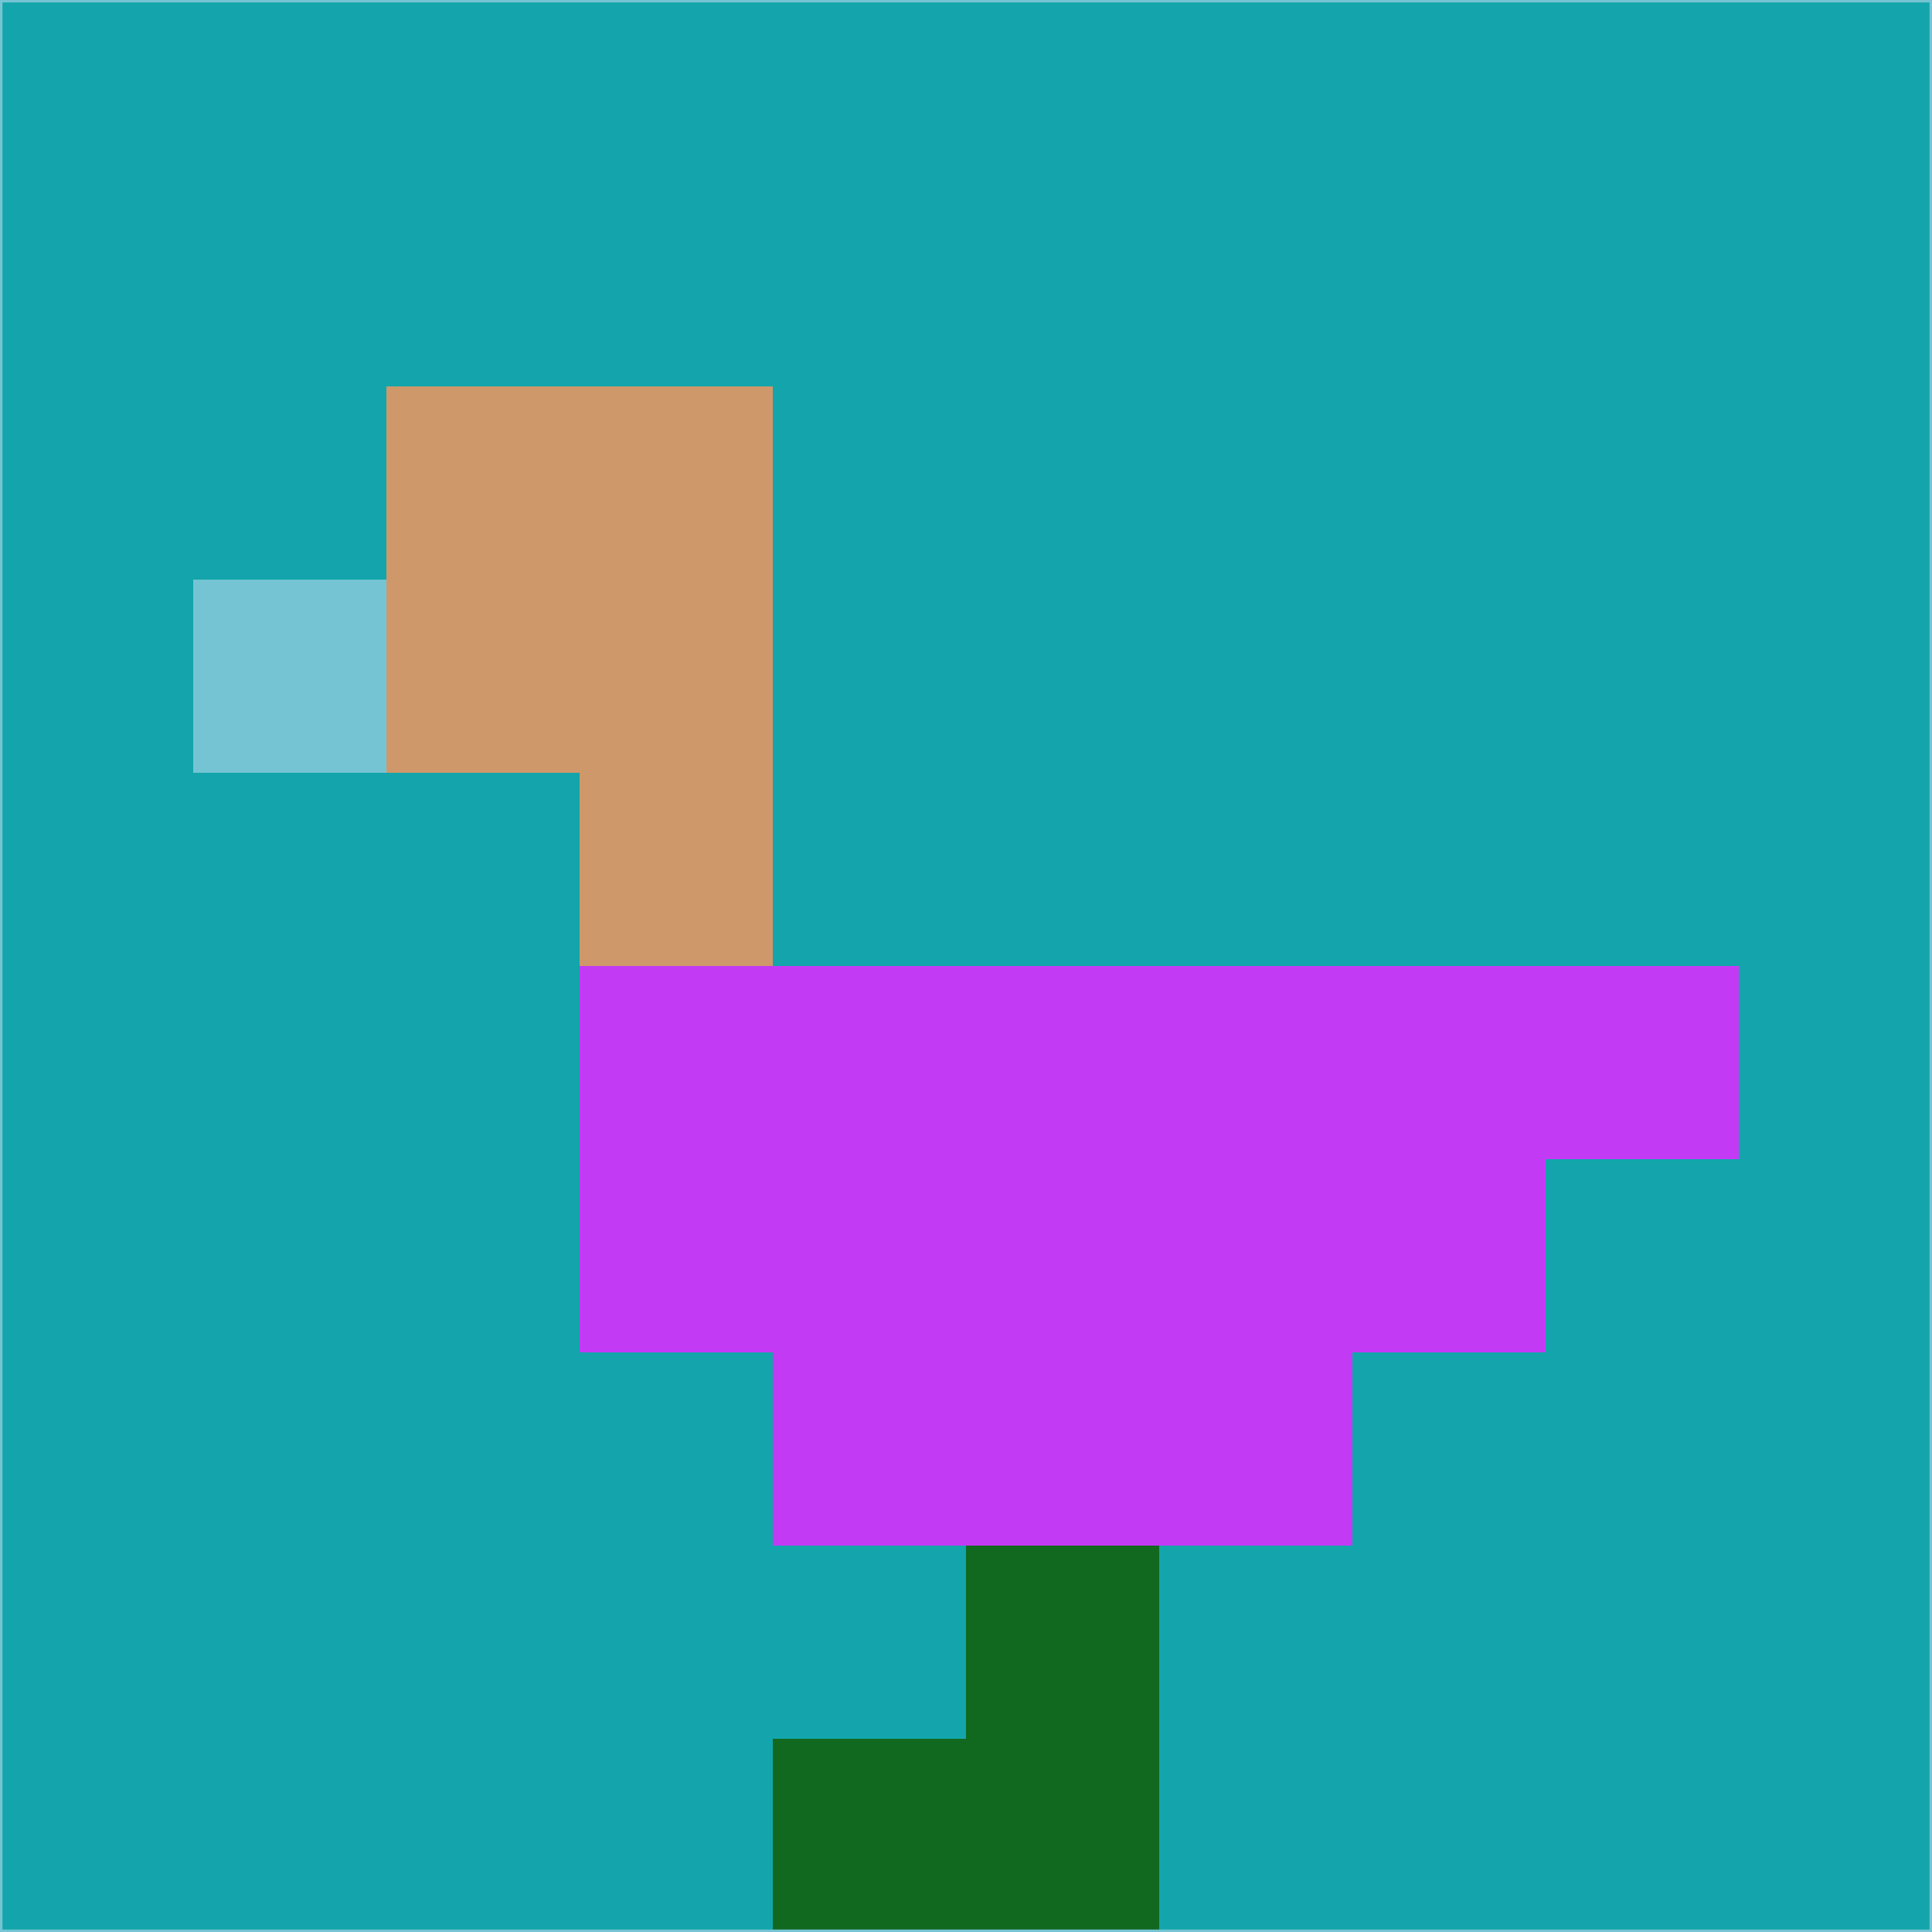 <svg xmlns="http://www.w3.org/2000/svg" version="1.1" width="785" height="785">
  <title>'goose-pfp-694263' by Dmitri Cherniak (Cyberpunk Edition)</title>
  <desc>
    seed=688185
    backgroundColor=#13a5ab
    padding=20
    innerPadding=0
    timeout=500
    dimension=1
    border=false
    Save=function(){return n.handleSave()}
    frame=12

    Rendered at 2024-09-15T22:37:00.861Z
    Generated in 1ms
    Modified for Cyberpunk theme with new color scheme
  </desc>
  <defs/>
  <rect width="100%" height="100%" fill="#13a5ab"/>
  <g>
    <g id="0-0">
      <rect x="0" y="0" height="785" width="785" fill="#13a5ab"/>
      <g>
        <!-- Neon blue -->
        <rect id="0-0-2-2-2-2" x="157" y="157" width="157" height="157" fill="#cf986a"/>
        <rect id="0-0-3-2-1-4" x="235.5" y="157" width="78.5" height="314" fill="#cf986a"/>
        <!-- Electric purple -->
        <rect id="0-0-4-5-5-1" x="314" y="392.5" width="392.5" height="78.5" fill="#c33af5"/>
        <rect id="0-0-3-5-5-2" x="235.5" y="392.5" width="392.5" height="157" fill="#c33af5"/>
        <rect id="0-0-4-5-3-3" x="314" y="392.5" width="235.5" height="235.5" fill="#c33af5"/>
        <!-- Neon pink -->
        <rect id="0-0-1-3-1-1" x="78.5" y="235.5" width="78.5" height="78.5" fill="#75c4d4"/>
        <!-- Cyber yellow -->
        <rect id="0-0-5-8-1-2" x="392.5" y="628" width="78.5" height="157" fill="#11681f"/>
        <rect id="0-0-4-9-2-1" x="314" y="706.5" width="157" height="78.5" fill="#11681f"/>
      </g>
      <rect x="0" y="0" stroke="#75c4d4" stroke-width="2" height="785" width="785" fill="none"/>
    </g>
  </g>
  <script xmlns=""/>
</svg>